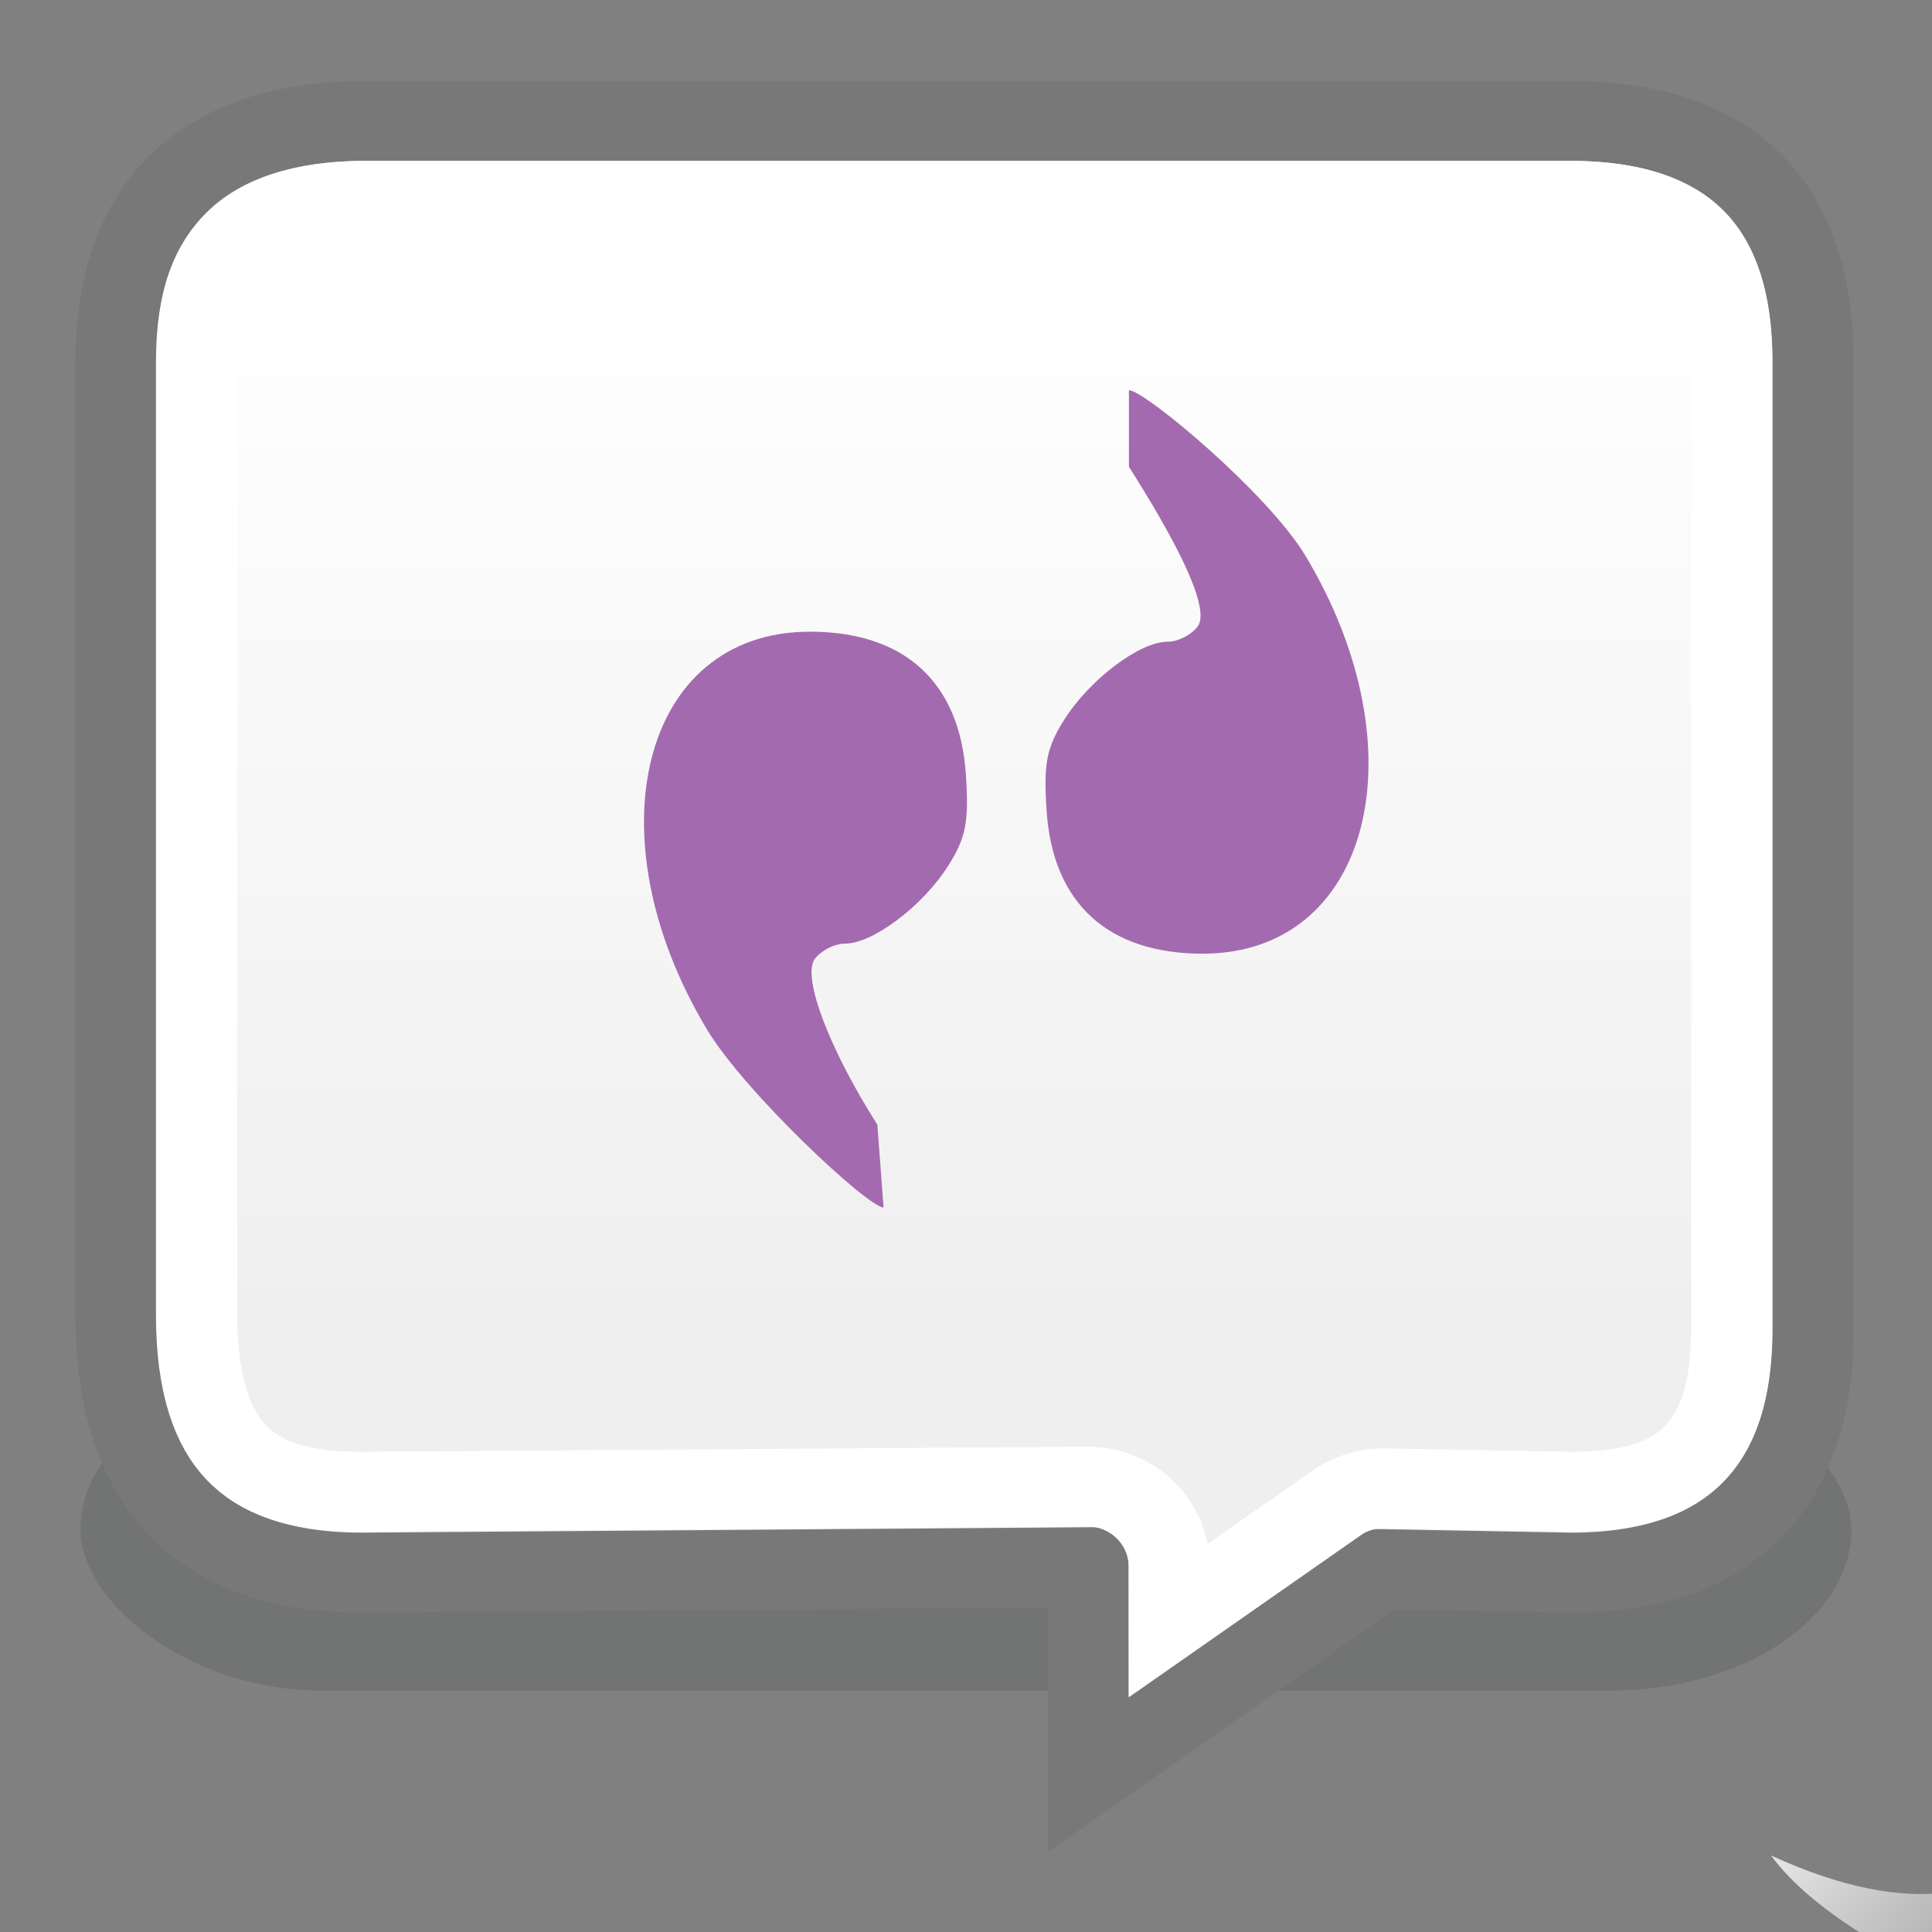 <?xml version="1.0" encoding="UTF-8" standalone="no"?>
<!-- Created with Inkscape (http://www.inkscape.org/) -->
<svg
   xmlns:dc="http://purl.org/dc/elements/1.1/"
   xmlns:cc="http://web.resource.org/cc/"
   xmlns:rdf="http://www.w3.org/1999/02/22-rdf-syntax-ns#"
   xmlns:svg="http://www.w3.org/2000/svg"
   xmlns="http://www.w3.org/2000/svg"
   xmlns:xlink="http://www.w3.org/1999/xlink"
   xmlns:sodipodi="http://sodipodi.sourceforge.net/DTD/sodipodi-0.dtd"
   xmlns:inkscape="http://www.inkscape.org/namespaces/inkscape"
   width="24"
   height="24"
   id="svg4345"
   sodipodi:version="0.32"
   inkscape:version="0.44.1"
   sodipodi:docbase="/home/hbons/Desktop"
   sodipodi:docname="pidgin22.svg"
   inkscape:export-filename="/home/hbons/Desktop/pidgin32.png"
   inkscape:export-xdpi="90"
   inkscape:export-ydpi="90"
   version="1.0">
  <rect width="100%" height="100%" fill="#808080" stroke="none"/>
  <defs
     id="defs4347">
    <linearGradient
       inkscape:collect="always"
       id="linearGradient6829">
      <stop
         style="stop-color:white;stop-opacity:1;"
         offset="0"
         id="stop6831" />
      <stop
         style="stop-color:white;stop-opacity:0;"
         offset="1"
         id="stop6833" />
    </linearGradient>
    <linearGradient
       inkscape:collect="always"
       id="linearGradient6817">
      <stop
         style="stop-color:white;stop-opacity:1;"
         offset="0"
         id="stop6819" />
      <stop
         style="stop-color:white;stop-opacity:0;"
         offset="1"
         id="stop6821" />
    </linearGradient>
    <linearGradient
       inkscape:collect="always"
       id="linearGradient6563">
      <stop
         style="stop-color:white;stop-opacity:1;"
         offset="0"
         id="stop6565" />
      <stop
         style="stop-color:white;stop-opacity:0;"
         offset="1"
         id="stop6567" />
    </linearGradient>
    <linearGradient
       inkscape:collect="always"
       id="linearGradient6537">
      <stop
         style="stop-color:white;stop-opacity:1;"
         offset="0"
         id="stop6539" />
      <stop
         style="stop-color:white;stop-opacity:0;"
         offset="1"
         id="stop6541" />
    </linearGradient>
    <linearGradient
       inkscape:collect="always"
       id="linearGradient6506">
      <stop
         style="stop-color:#eeeeec;stop-opacity:1;"
         offset="0"
         id="stop6508" />
      <stop
         style="stop-color:#eeeeec;stop-opacity:0;"
         offset="1"
         id="stop6510" />
    </linearGradient>
    <linearGradient
       inkscape:collect="always"
       id="linearGradient5304">
      <stop
         style="stop-color:#2e3436;stop-opacity:1;"
         offset="0"
         id="stop5306" />
      <stop
         style="stop-color:#2e3436;stop-opacity:0;"
         offset="1"
         id="stop5308" />
    </linearGradient>
    <linearGradient
       inkscape:collect="always"
       id="linearGradient5280">
      <stop
         style="stop-color:#82508e;stop-opacity:1;"
         offset="0"
         id="stop5282" />
      <stop
         style="stop-color:#82508e;stop-opacity:0;"
         offset="1"
         id="stop5284" />
    </linearGradient>
    <linearGradient
       id="linearGradient2804">
      <stop
         style="stop-color:black;stop-opacity:0;"
         offset="0"
         id="stop2806" />
      <stop
         id="stop2812"
         offset="0.5"
         style="stop-color:black;stop-opacity:1;" />
      <stop
         style="stop-color:black;stop-opacity:0;"
         offset="1"
         id="stop2808" />
    </linearGradient>
    <radialGradient
       inkscape:collect="always"
       xlink:href="#linearGradient25546"
       id="radialGradient25572"
       gradientUnits="userSpaceOnUse"
       gradientTransform="matrix(1,0,0,0.995,0,4.16407e-2)"
       cx="7.884"
       cy="1.51"
       fx="7.884"
       fy="1.51"
       r="8.488" />
    <radialGradient
       inkscape:collect="always"
       xlink:href="#linearGradient25546"
       id="radialGradient25568"
       gradientUnits="userSpaceOnUse"
       gradientTransform="matrix(1,0,0,0.995,0,4.16407e-2)"
       cx="7.884"
       cy="0.145"
       fx="7.884"
       fy="0.145"
       r="8.488" />
    <linearGradient
       inkscape:collect="always"
       id="linearGradient25546">
      <stop
         style="stop-color:white;stop-opacity:1;"
         offset="0"
         id="stop25548" />
      <stop
         style="stop-color:white;stop-opacity:0;"
         offset="1"
         id="stop25550" />
    </linearGradient>
    <radialGradient
       inkscape:collect="always"
       xlink:href="#linearGradient25546"
       id="radialGradient25554"
       cx="7.884"
       cy="2.624"
       fx="7.884"
       fy="2.624"
       r="8.488"
       gradientTransform="matrix(1.131,0,0,1.125,-1.035,-0.301)"
       gradientUnits="userSpaceOnUse" />
    <linearGradient
       id="linearGradient3800">
      <stop
         style="stop-color:#f4d9b1;stop-opacity:1;"
         offset="0"
         id="stop3802" />
      <stop
         style="stop-color:#df9725;stop-opacity:1;"
         offset="1"
         id="stop3804" />
    </linearGradient>
    <radialGradient
       inkscape:collect="always"
       xlink:href="#linearGradient5280"
       id="radialGradient5286"
       cx="15.005"
       cy="39.809"
       fx="15.005"
       fy="39.809"
       r="9.723"
       gradientTransform="matrix(1,0,0,0.732,0,10.657)"
       gradientUnits="userSpaceOnUse" />
    <linearGradient
       inkscape:collect="always"
       xlink:href="#linearGradient5304"
       id="linearGradient5310"
       x1="12.606"
       y1="15.069"
       x2="12.606"
       y2="21.152"
       gradientUnits="userSpaceOnUse" />
    <linearGradient
       inkscape:collect="always"
       xlink:href="#linearGradient6506"
       id="linearGradient6512"
       x1="15.646"
       y1="39.743"
       x2="15.646"
       y2="53.502"
       gradientUnits="userSpaceOnUse" />
    <linearGradient
       inkscape:collect="always"
       xlink:href="#linearGradient6537"
       id="linearGradient6543"
       x1="30.5"
       y1="0.034"
       x2="30.5"
       y2="23.559"
       gradientUnits="userSpaceOnUse" />
    <linearGradient
       inkscape:collect="always"
       xlink:href="#linearGradient6563"
       id="linearGradient6569"
       x1="-1.684"
       y1="39.902"
       x2="5.537"
       y2="44.272"
       gradientUnits="userSpaceOnUse" />
    <linearGradient
       inkscape:collect="always"
       xlink:href="#linearGradient6817"
       id="linearGradient6823"
       x1="0.239"
       y1="38.95"
       x2="5.709"
       y2="42.983"
       gradientUnits="userSpaceOnUse" />
    <linearGradient
       inkscape:collect="always"
       xlink:href="#linearGradient6829"
       id="linearGradient6835"
       x1="31.172"
       y1="4.505"
       x2="31.172"
       y2="23.392"
       gradientUnits="userSpaceOnUse" />
  </defs>
  <sodipodi:namedview
     id="base"
     pagecolor="#ffffff"
     bordercolor="#666666"
     borderopacity="1.0"
     inkscape:pageopacity="0.0"
     inkscape:pageshadow="2"
     inkscape:zoom="16.081777"
     inkscape:cx="24.252631"
     inkscape:cy="13.684805"
     inkscape:current-layer="layer1"
     showgrid="true"
     inkscape:grid-bbox="true"
     inkscape:document-units="px"
     inkscape:window-width="1274"
     inkscape:window-height="966"
     inkscape:window-x="3"
     inkscape:window-y="25"
     showguides="true"
     inkscape:guide-bbox="true"
     inkscape:grid-points="false"
     width="24px"
     height="24px"
     inkscape:object-bbox="true" />
  <g
     id="layer1"
     inkscape:label="Layer 1"
     inkscape:groupmode="layer">
    <rect
       style="opacity:0.162;fill:#2e3436;fill-opacity:1;stroke:none;stroke-width:1;stroke-miterlimit:4;stroke-dasharray:none;stroke-opacity:1"
       id="rect6837"
       width="13.818"
       height="3.77"
       x="3.56"
       y="20"
       rx="1.885"
       ry="1.885"
       transform="matrix(1.592,0,0,1.061,-4.668,-4.218)" />
    <path
       sodipodi:type="inkscape:offset"
       inkscape:radius="-1.0057179"
       inkscape:original="M 20.53125 1.5 C 17.192693 1.5 14.5 4.611235 14.5 8.46875 L 14.5 20.53125 C 14.5 24.388765 17.192693 27.5 20.53125 27.5 L 34.53125 27.5 L 34.53125 31.09375 L 39.34375 27.5 L 41.5 27.5 C 45.512737 27.5 46.5 24.38319 46.5 20.53125 L 46.5 8.46875 C 46.5 4.6112353 43.807307 1.5 40.46875 1.5 L 20.53125 1.5 z "
       style="fill:none;fill-opacity:1;stroke:white;stroke-width:1.477;stroke-miterlimit:4;stroke-opacity:1"
       id="path6504"
       d="M 20.531,2.5 C 17.818,2.5 15.5,5.079 15.5,8.469 L 15.5,20.531 C 15.5,23.921 17.818,26.5 20.531,26.5 L 34.531,26.5 C 35.082,26.503 35.528,26.949 35.531,27.5 L 35.531,29.094 L 38.75,26.688 C 38.923,26.564 39.131,26.498 39.344,26.5 L 41.5,26.5 C 43.246,26.5 44.035,25.932 44.625,24.938 C 45.215,23.943 45.5,22.371 45.5,20.531 L 45.5,8.469 C 45.5,5.079 43.182,2.5 40.469,2.5 L 20.531,2.5 z "
       transform="matrix(0.677,0,0,0.677,-8.839,0.485)" />
    <path
       style="fill:#efefef;fill-opacity:1;stroke:#787878;stroke-width:1.466;stroke-miterlimit:4;stroke-dasharray:none;stroke-opacity:1"
       d="M 20.385,1.5 C 17.491,1.5 15.857,2.971 15.857,5.924 L 15.857,23.415 C 15.857,26.538 17.392,28.14 20.287,28.14 L 33.409,28.041 L 33.415,31.846 L 38.723,28.076 L 42.13,28.14 C 44.974,28.14 46.5,26.616 46.5,23.669 L 46.5,5.924 C 46.5,2.971 44.979,1.5 42.083,1.5 L 20.385,1.5 z "
       id="rect5498"
       sodipodi:nodetypes="cccccccccccc"
       transform="matrix(0.688,0,0,0.677,-9.469,0.485)" />
    <path
       transform="matrix(0.799,0,0,0.496,22.798,2.215)"
       style="fill:url(#linearGradient6569);fill-opacity:1;stroke:none;stroke-width:1.028;stroke-miterlimit:4;stroke-opacity:1"
       d="M -0.999,42.004 C 3.519,45.348 4.128,38.95 4.983,38.95 C 5.826,38.95 6.172,45.376 10.015,42.008 C 9.207,43.955 6.727,47.015 5.681,47.015 C 4.623,47.015 0.312,44.881 -0.999,42.004 z "
       id="path6561"
       sodipodi:nodetypes="czczc" />
    <path
       sodipodi:type="inkscape:offset"
       inkscape:radius="-1.4702154"
       inkscape:original="M 20.375 1.5 C 17.481319 1.5 15.84375 2.984733 15.84375 5.9375 L 15.84375 23.40625 C 15.84375 26.529169 17.386839 28.125 20.28125 28.125 L 33.40625 28.03125 L 33.40625 31.84375 L 38.71875 28.0625 L 42.125 28.125 C 44.969075 28.125 46.5 26.603984 46.5 23.65625 L 46.5 5.9375 C 46.5 2.9841921 44.989827 1.5 42.09375 1.5 L 20.375 1.5 z "
       style="fill:url(#linearGradient6835);fill-opacity:1.0;stroke:white;stroke-width:1.466;stroke-miterlimit:4;stroke-dasharray:none;stroke-opacity:1"
       id="path6827"
       d="M 20.375,2.969 C 19.18,2.969 18.461,3.275 18.031,3.688 C 17.602,4.1 17.312,4.733 17.312,5.938 L 17.312,23.406 C 17.312,24.726 17.613,25.496 18.031,25.938 C 18.45,26.379 19.104,26.656 20.281,26.656 L 33.406,26.562 C 34.217,26.563 34.874,27.22 34.875,28.031 L 34.875,29 L 37.875,26.875 C 38.129,26.69 38.436,26.592 38.75,26.594 L 42.156,26.656 C 43.316,26.656 43.941,26.378 44.344,25.969 C 44.747,25.56 45.031,24.876 45.031,23.656 L 45.031,5.938 C 45.031,4.711 44.741,4.054 44.344,3.656 C 43.946,3.259 43.291,2.969 42.094,2.969 L 20.375,2.969 z "
       transform="matrix(0.688,0,0,0.677,-9.469,0.485)" />
    <path
       style="opacity:1;fill:#a46aaf;fill-opacity:1"
       d="M 36.062,8 C 33.978,8 33.335,10.523 34.781,12.938 C 35.25,13.721 36.784,15.153 36.977,15.153 L 36.9,14.125 C 36.31,13.197 35.955,12.283 36.125,12.062 C 36.203,11.962 36.363,11.875 36.5,11.875 C 36.842,11.875 37.464,11.409 37.781,10.906 C 38.002,10.556 38.038,10.361 38,9.781 C 37.925,8.618 37.229,8 36.062,8 z "
       id="path6521"
       transform="translate(-26.001,-0.153)"
       sodipodi:nodetypes="csccssssc" />
    <path
       style="opacity:1;fill:#a46aaf;fill-opacity:1"
       d="M 36.062,8 C 33.978,8 33.335,10.523 34.781,12.938 C 35.25,13.721 36.784,15 36.977,15 L 36.977,14.048 C 36.387,13.121 35.955,12.283 36.125,12.062 C 36.203,11.962 36.363,11.875 36.5,11.875 C 36.842,11.875 37.464,11.409 37.781,10.906 C 38.002,10.556 38.038,10.361 38,9.781 C 37.925,8.618 37.229,8 36.062,8 z "
       id="path6531"
       transform="matrix(-1,0,0,-1,51.001,19.847)"
       sodipodi:nodetypes="csccssssc" />
  </g>
</svg>
